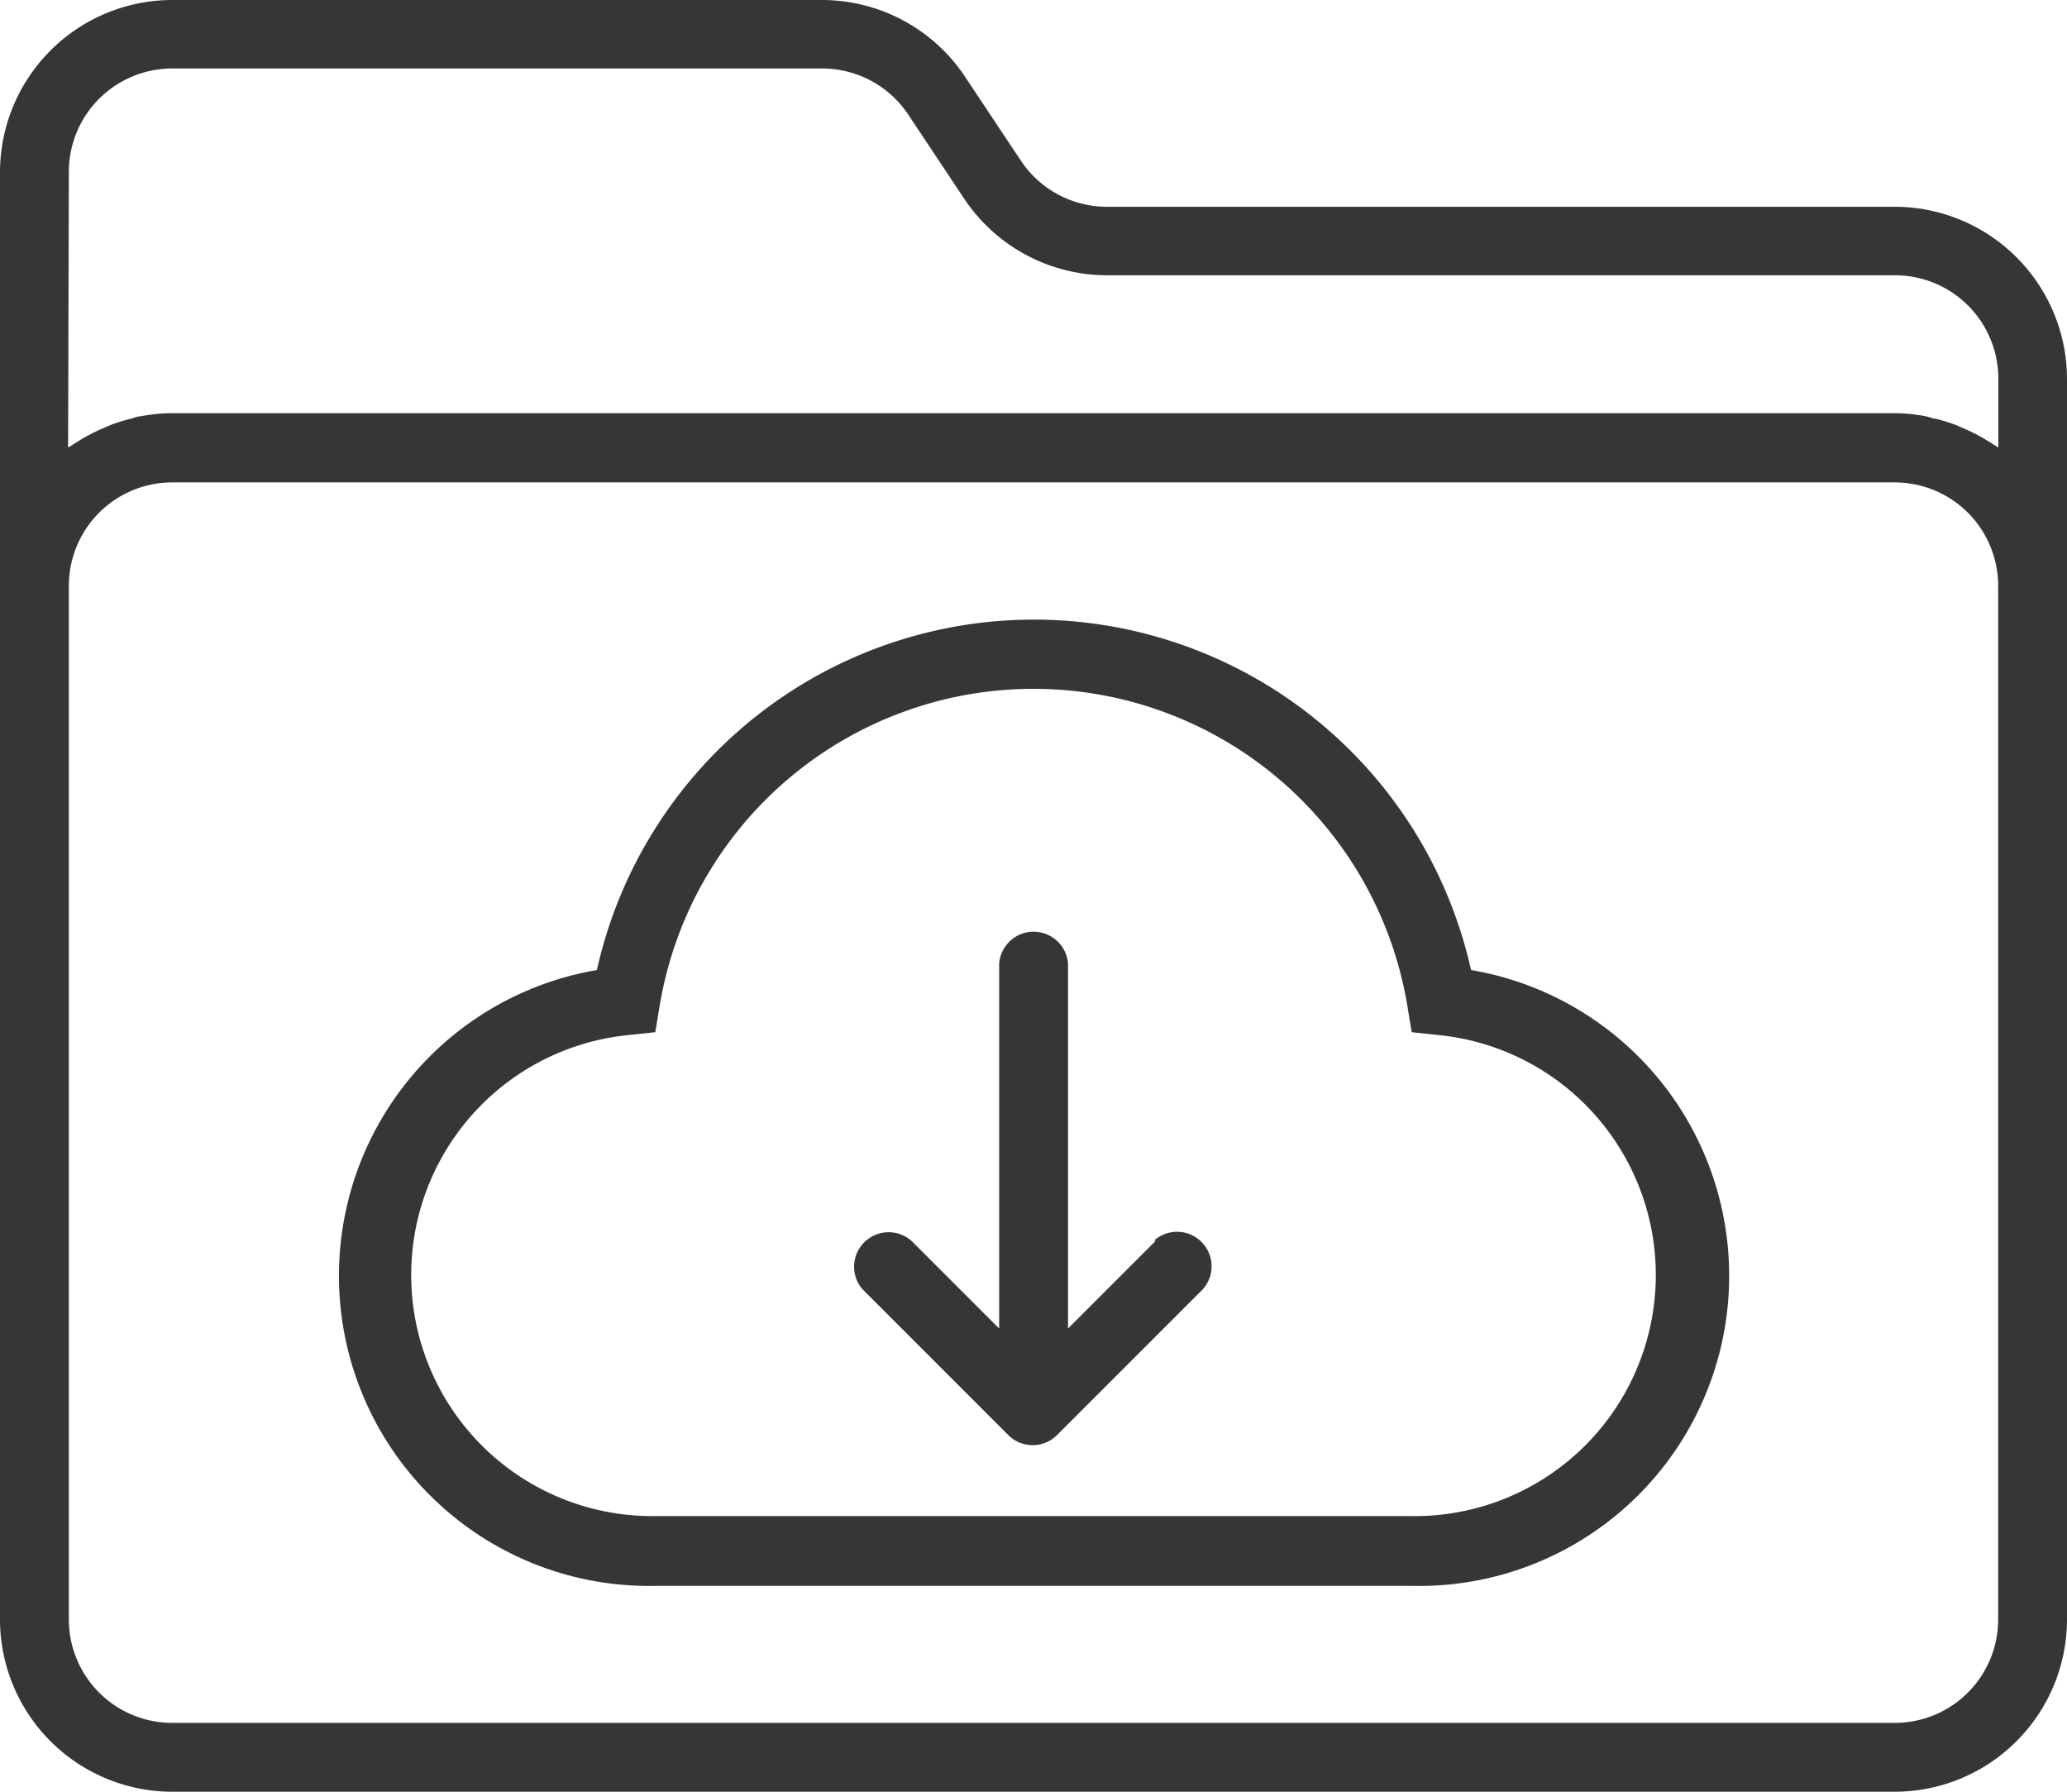 <svg xmlns="http://www.w3.org/2000/svg" width="11.078" height="9.601"><g data-name="Group 539" fill="#363636"><path data-name="Path 2538" d="M10.155 1.108H5.934a.554.554 0 01-.462-.246l-.3-.451A.921.921 0 004.404 0H.923A.924.924 0 000 .923v7.755a.924.924 0 00.923.923h9.232a.924.924 0 00.923-.923V2.031a.924.924 0 00-.923-.923zM.369.923A.554.554 0 01.923.367h3.482a.554.554 0 01.462.246l.3.451a.921.921 0 00.768.411h4.221a.554.554 0 01.554.554v.369l-.023-.014c-.015-.011-.032-.02-.048-.03a.9.9 0 00-.1-.052l-.055-.024a.949.949 0 00-.109-.034c-.017 0-.034-.01-.052-.013a.914.914 0 00-.171-.017H.923a.918.918 0 00-.171.017c-.018 0-.035.009-.052.013a.949.949 0 00-.109.034l-.055.024a.943.943 0 00-.1.052l-.048.03-.023.014zm10.34 7.755a.554.554 0 01-.554.554H.923a.554.554 0 01-.554-.554V3.139a.554.554 0 01.554-.554h9.232a.554.554 0 01.554.554v5.539z"/><path data-name="Path 2539" d="M7.884 5.198a2.4 2.4 0 00-4.685 0 1.662 1.662 0 00.312 3.3h4.062a1.662 1.662 0 00.312-3.3zm-.312 2.926H3.508a1.292 1.292 0 01-.136-2.578l.14-.015.023-.139a2.031 2.031 0 014.008 0l.023.139.14.015a1.292 1.292 0 01-.136 2.578z"/><path data-name="Path 2540" d="M6.192 6.651l-.468.468V5.164a.185.185 0 00-.369 0v1.955l-.468-.468a.185.185 0 00-.266.256l.783.783a.185.185 0 00.261 0l.783-.783a.185.185 0 00-.261-.261z"/></g></svg>